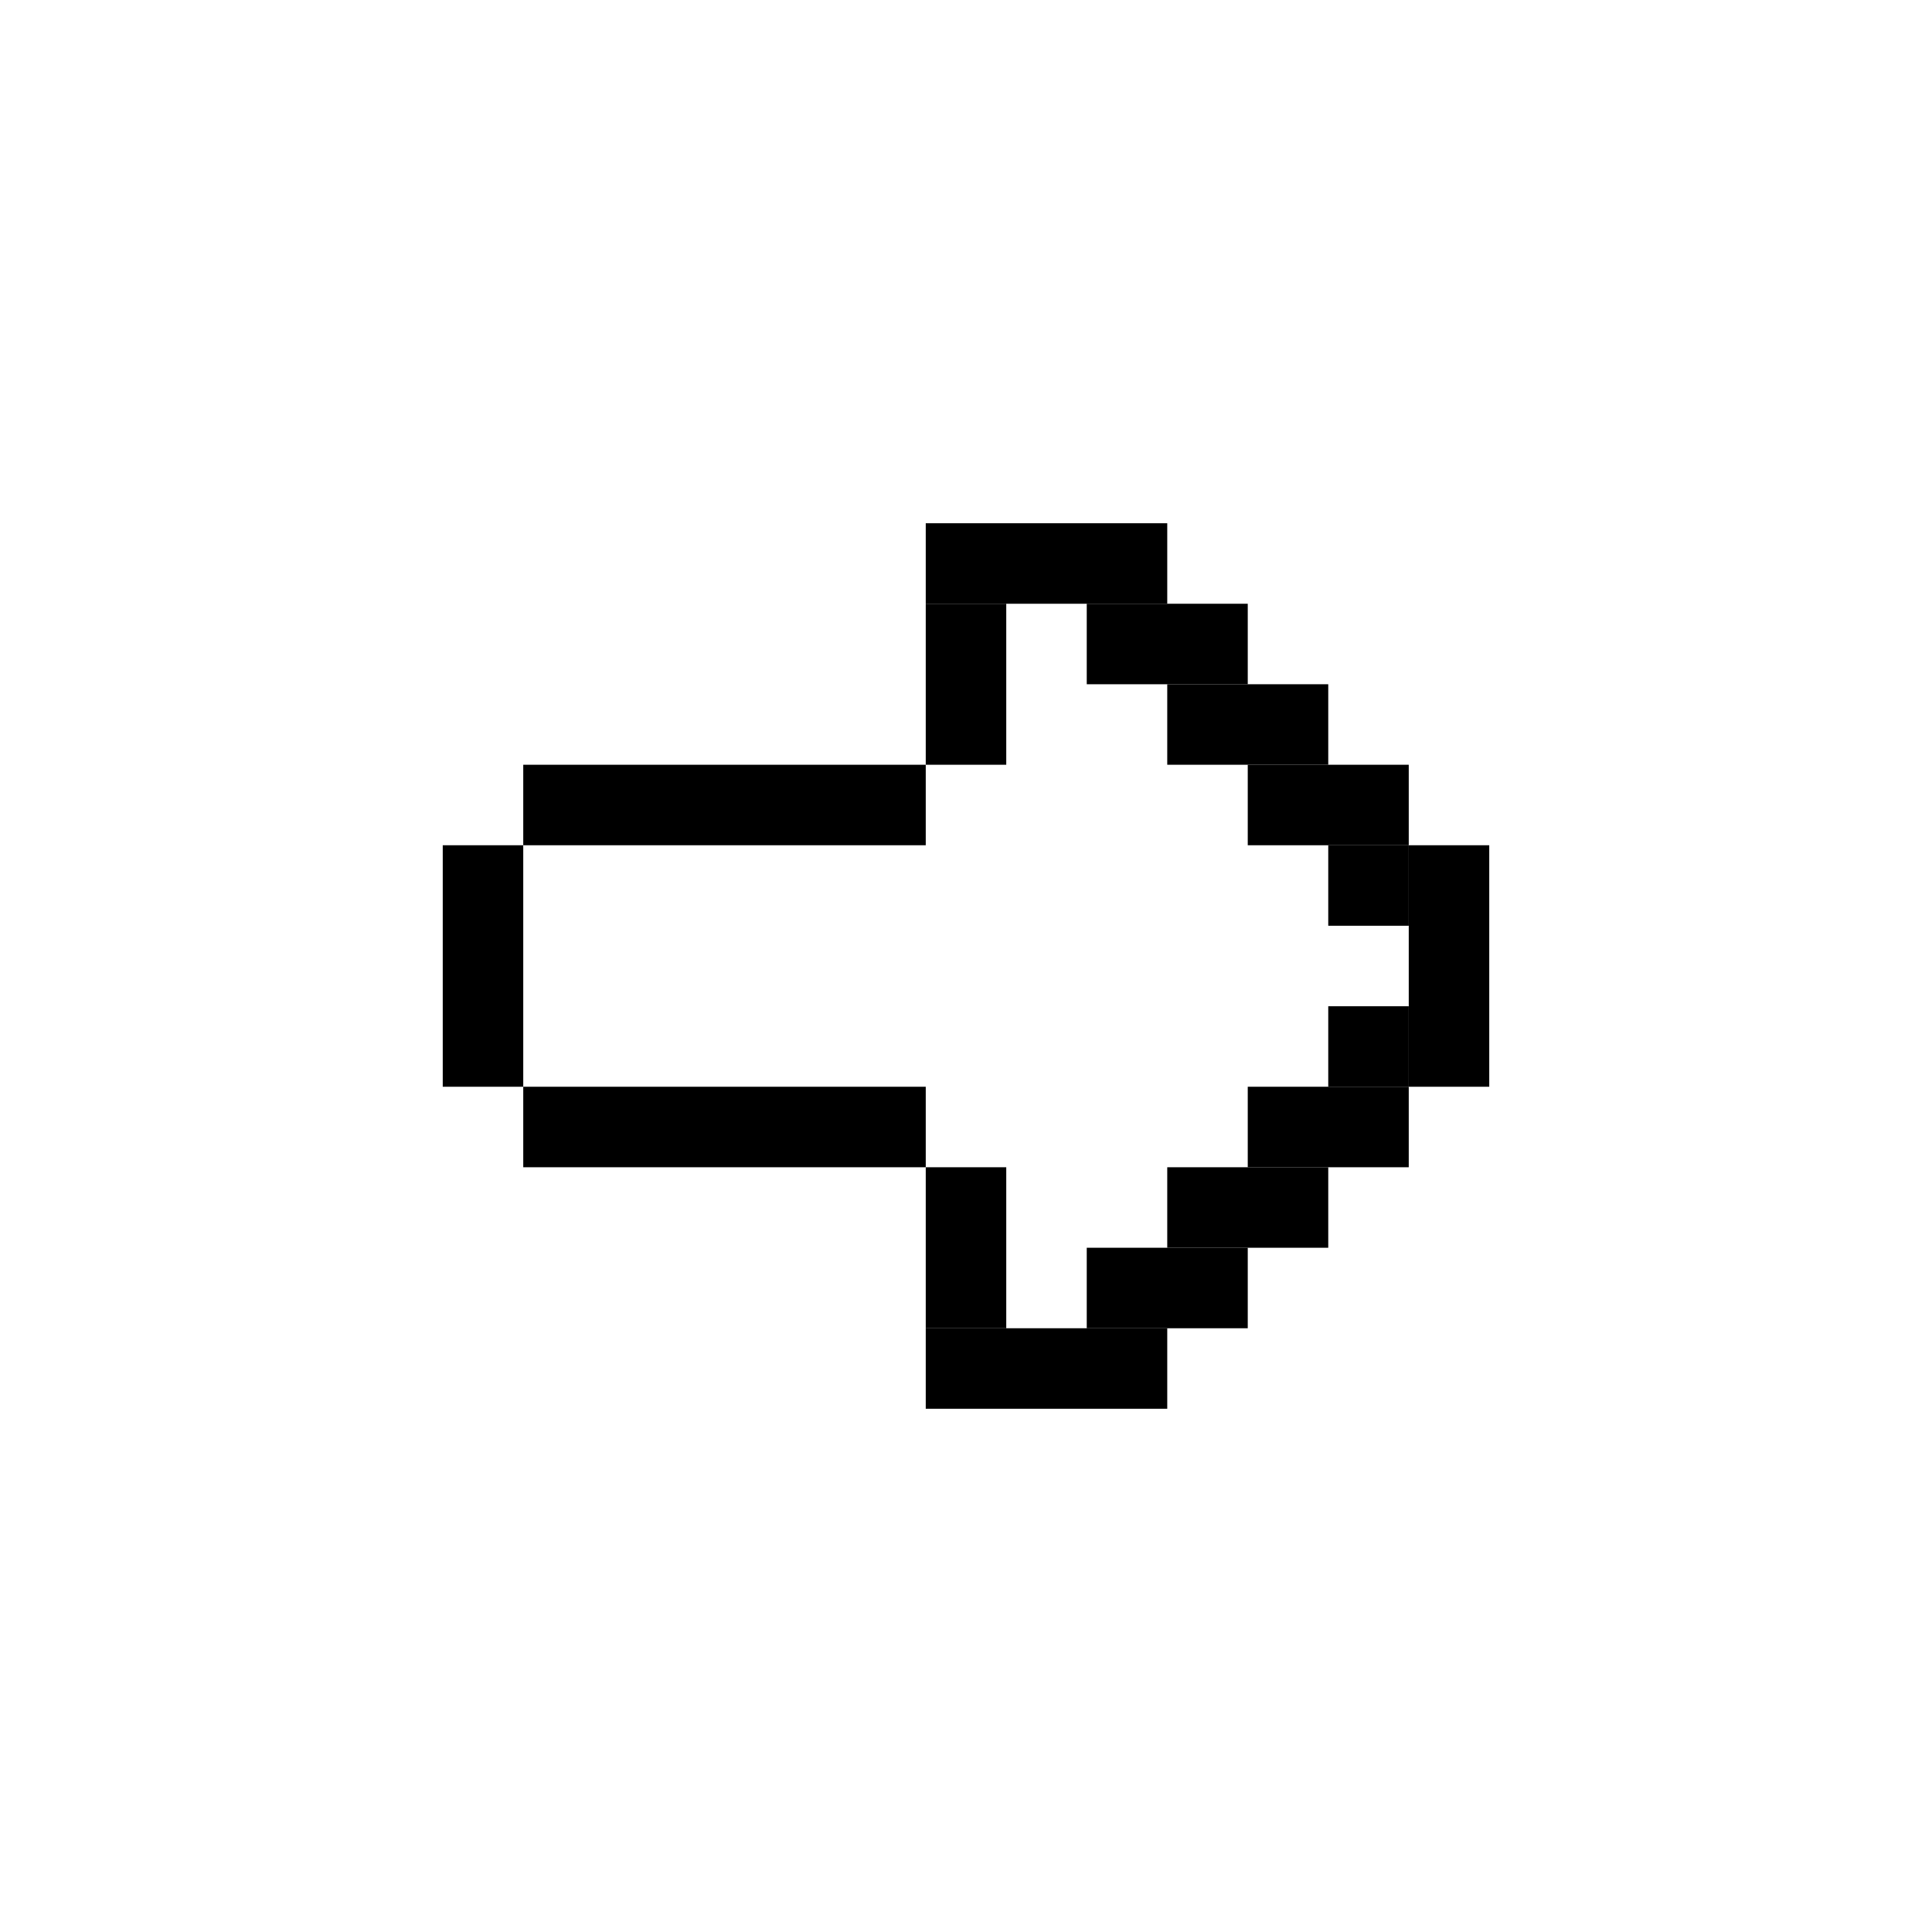 <svg width="336" height="336" viewBox="0 0 336 336" fill="current" xmlns="http://www.w3.org/2000/svg">
<rect width="14" height="42" transform="matrix(-1 0 0 1 91 147)" fill="current"/>
<rect width="14" height="70" transform="matrix(4.37114e-08 1 1 -4.37114e-08 91 189)" fill="current"/>
<rect width="28" height="14" transform="matrix(4.37114e-08 1 1 -4.37114e-08 161 105)" fill="current"/>
<rect width="14" height="28" transform="matrix(4.37114e-08 1 1 -4.37114e-08 189 105)" fill="current"/>
<rect width="14" height="28" transform="matrix(4.37114e-08 1 1 -4.37114e-08 203 119)" fill="current"/>
<rect width="14" height="28" transform="matrix(4.37114e-08 1 1 -4.37114e-08 189 217)" fill="current"/>
<rect width="14" height="28" transform="matrix(4.37114e-08 1 1 -4.37114e-08 203 203)" fill="current"/>
<rect width="14" height="28" transform="matrix(4.37114e-08 1 1 -4.37114e-08 217 189)" fill="current"/>
<rect width="14" height="14" transform="matrix(4.37114e-08 1 1 -4.37114e-08 231 175)" fill="current"/>
<rect width="42" height="14" transform="matrix(4.37114e-08 1 1 -4.37114e-08 245 147)" fill="current"/>
<rect width="14" height="28" transform="matrix(4.37114e-08 1 1 -4.37114e-08 217 133)" fill="current"/>
<rect width="14" height="14" transform="matrix(4.37114e-08 1 1 -4.37114e-08 231 147)" fill="current"/>
<rect width="28" height="14" transform="matrix(4.37114e-08 1 1 -4.37114e-08 161 203)" fill="current"/>
<rect width="14" height="70" transform="matrix(4.37114e-08 1 1 -4.37114e-08 91 133)" fill="current"/>
<rect width="42" height="14" transform="matrix(-1 0 0 1 203 91)" fill="current"/>
<rect width="42" height="14" transform="matrix(-1 0 0 1 203 231)" fill="current"/>
</svg>

